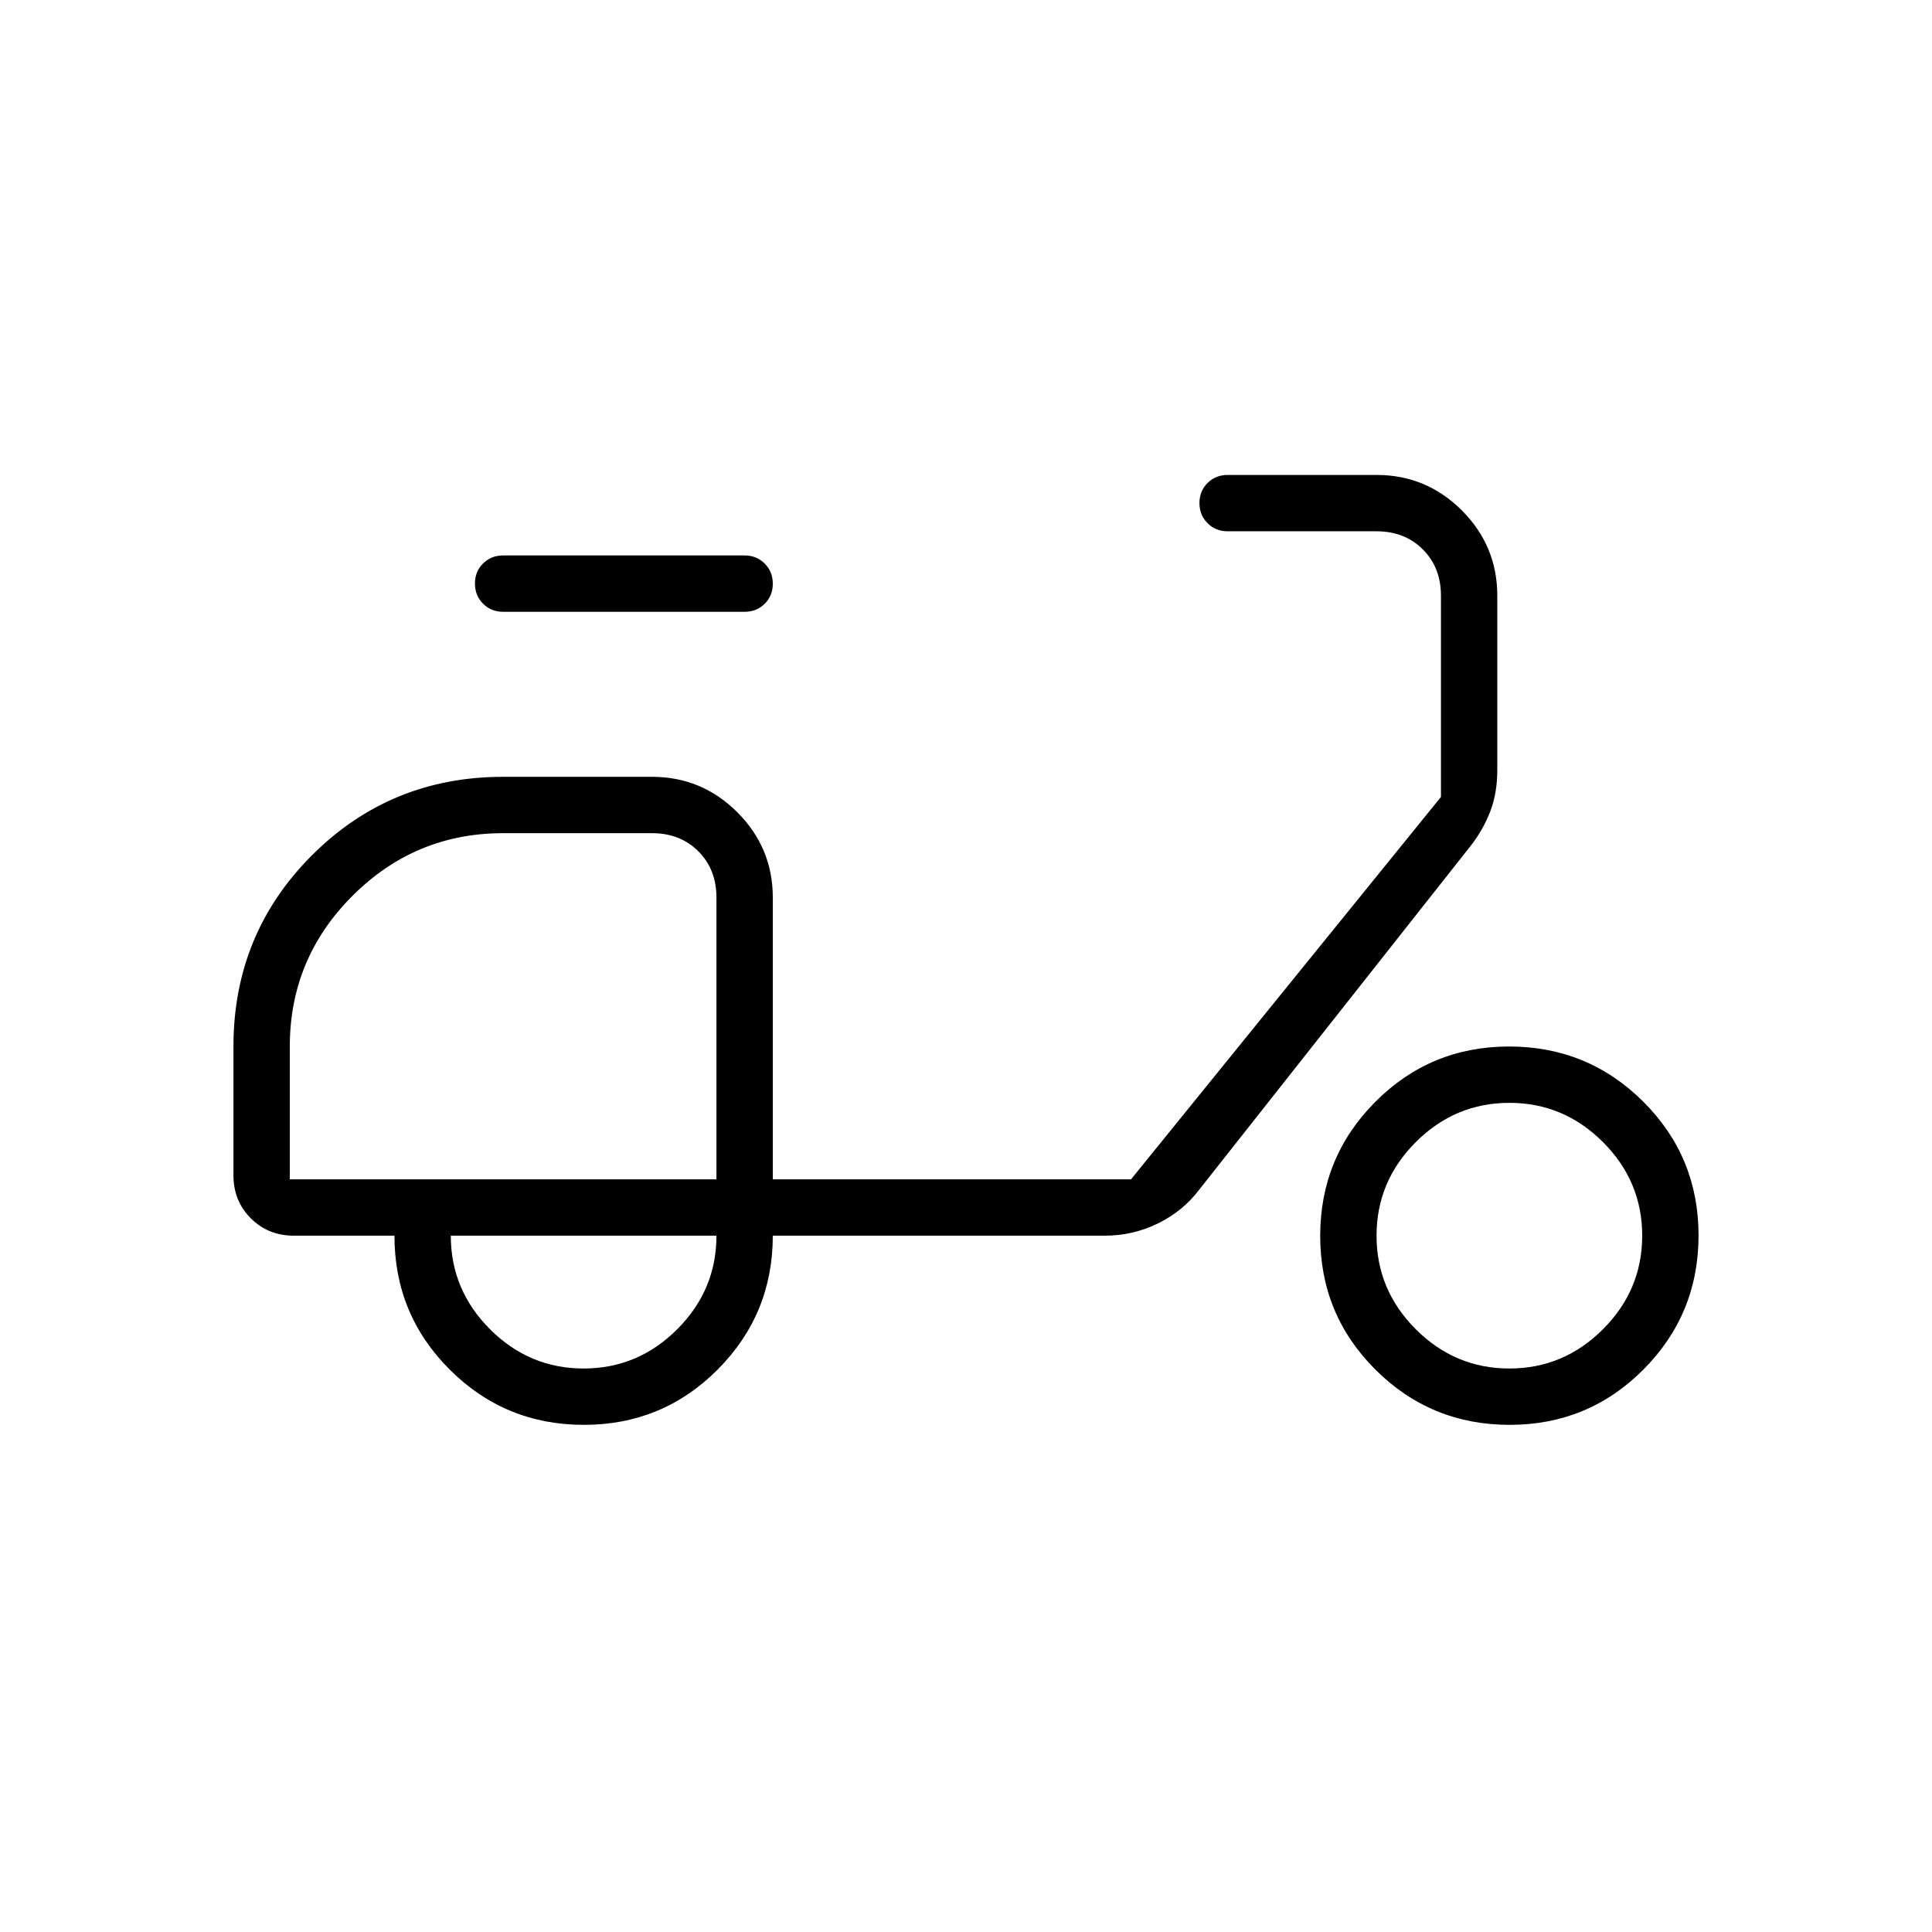 <svg xmlns="http://www.w3.org/2000/svg" height="24" viewBox="0 -960 960 960" width="24"><path d="M290.12-252q-39.12 0-66.62-27.42Q196-306.83 196-346h-50q-12.75 0-21.37-8.63Q116-363.25 116-376v-64q0-56 39-95t95-39h74q24.75 0 42.38 17.62Q384-538.75 384-514v140h178l154-190v-100q0-14-9-23t-23-9h-74q-5.95 0-9.97-4.04-4.03-4.03-4.03-10 0-5.96 4.03-9.96 4.02-4 9.97-4h74q24.75 0 42.38 17.62Q744-688.75 744-664v86.57q0 11.43-3.44 20.46-3.44 9.03-9.56 16.97L596-369q-8.07 10.73-20.53 16.87Q563-346 549-346H384q0 39-27.38 66.5t-66.5 27.5ZM356-374Zm-66 94q27 0 46.5-19.5T356-346H224q0 27 19.5 46.5T290-280Zm80-376H250q-5.95 0-9.98-4.04-4.02-4.03-4.02-10 0-5.96 4.02-9.96 4.03-4 9.98-4h120q5.95 0 9.98 4.04 4.02 4.03 4.02 10 0 5.96-4.02 9.96-4.03 4-9.98 4Zm380.12 404q-39.12 0-66.62-27.38-27.5-27.38-27.5-66.5 0-39.12 27.38-66.62 27.38-27.5 66.5-27.5 39.12 0 66.62 27.38 27.5 27.38 27.5 66.5 0 39.12-27.38 66.62-27.38 27.5-66.5 27.5Zm-.12-28q27 0 46.5-19.5T816-346q0-27-19.5-46.5T750-412q-27 0-46.5 19.5T684-346q0 27 19.5 46.5T750-280Zm-606-94h212v-140q0-14-9-23t-23-9h-74q-43.73 0-74.86 31.14Q144-483.73 144-440v66Z"/></svg>